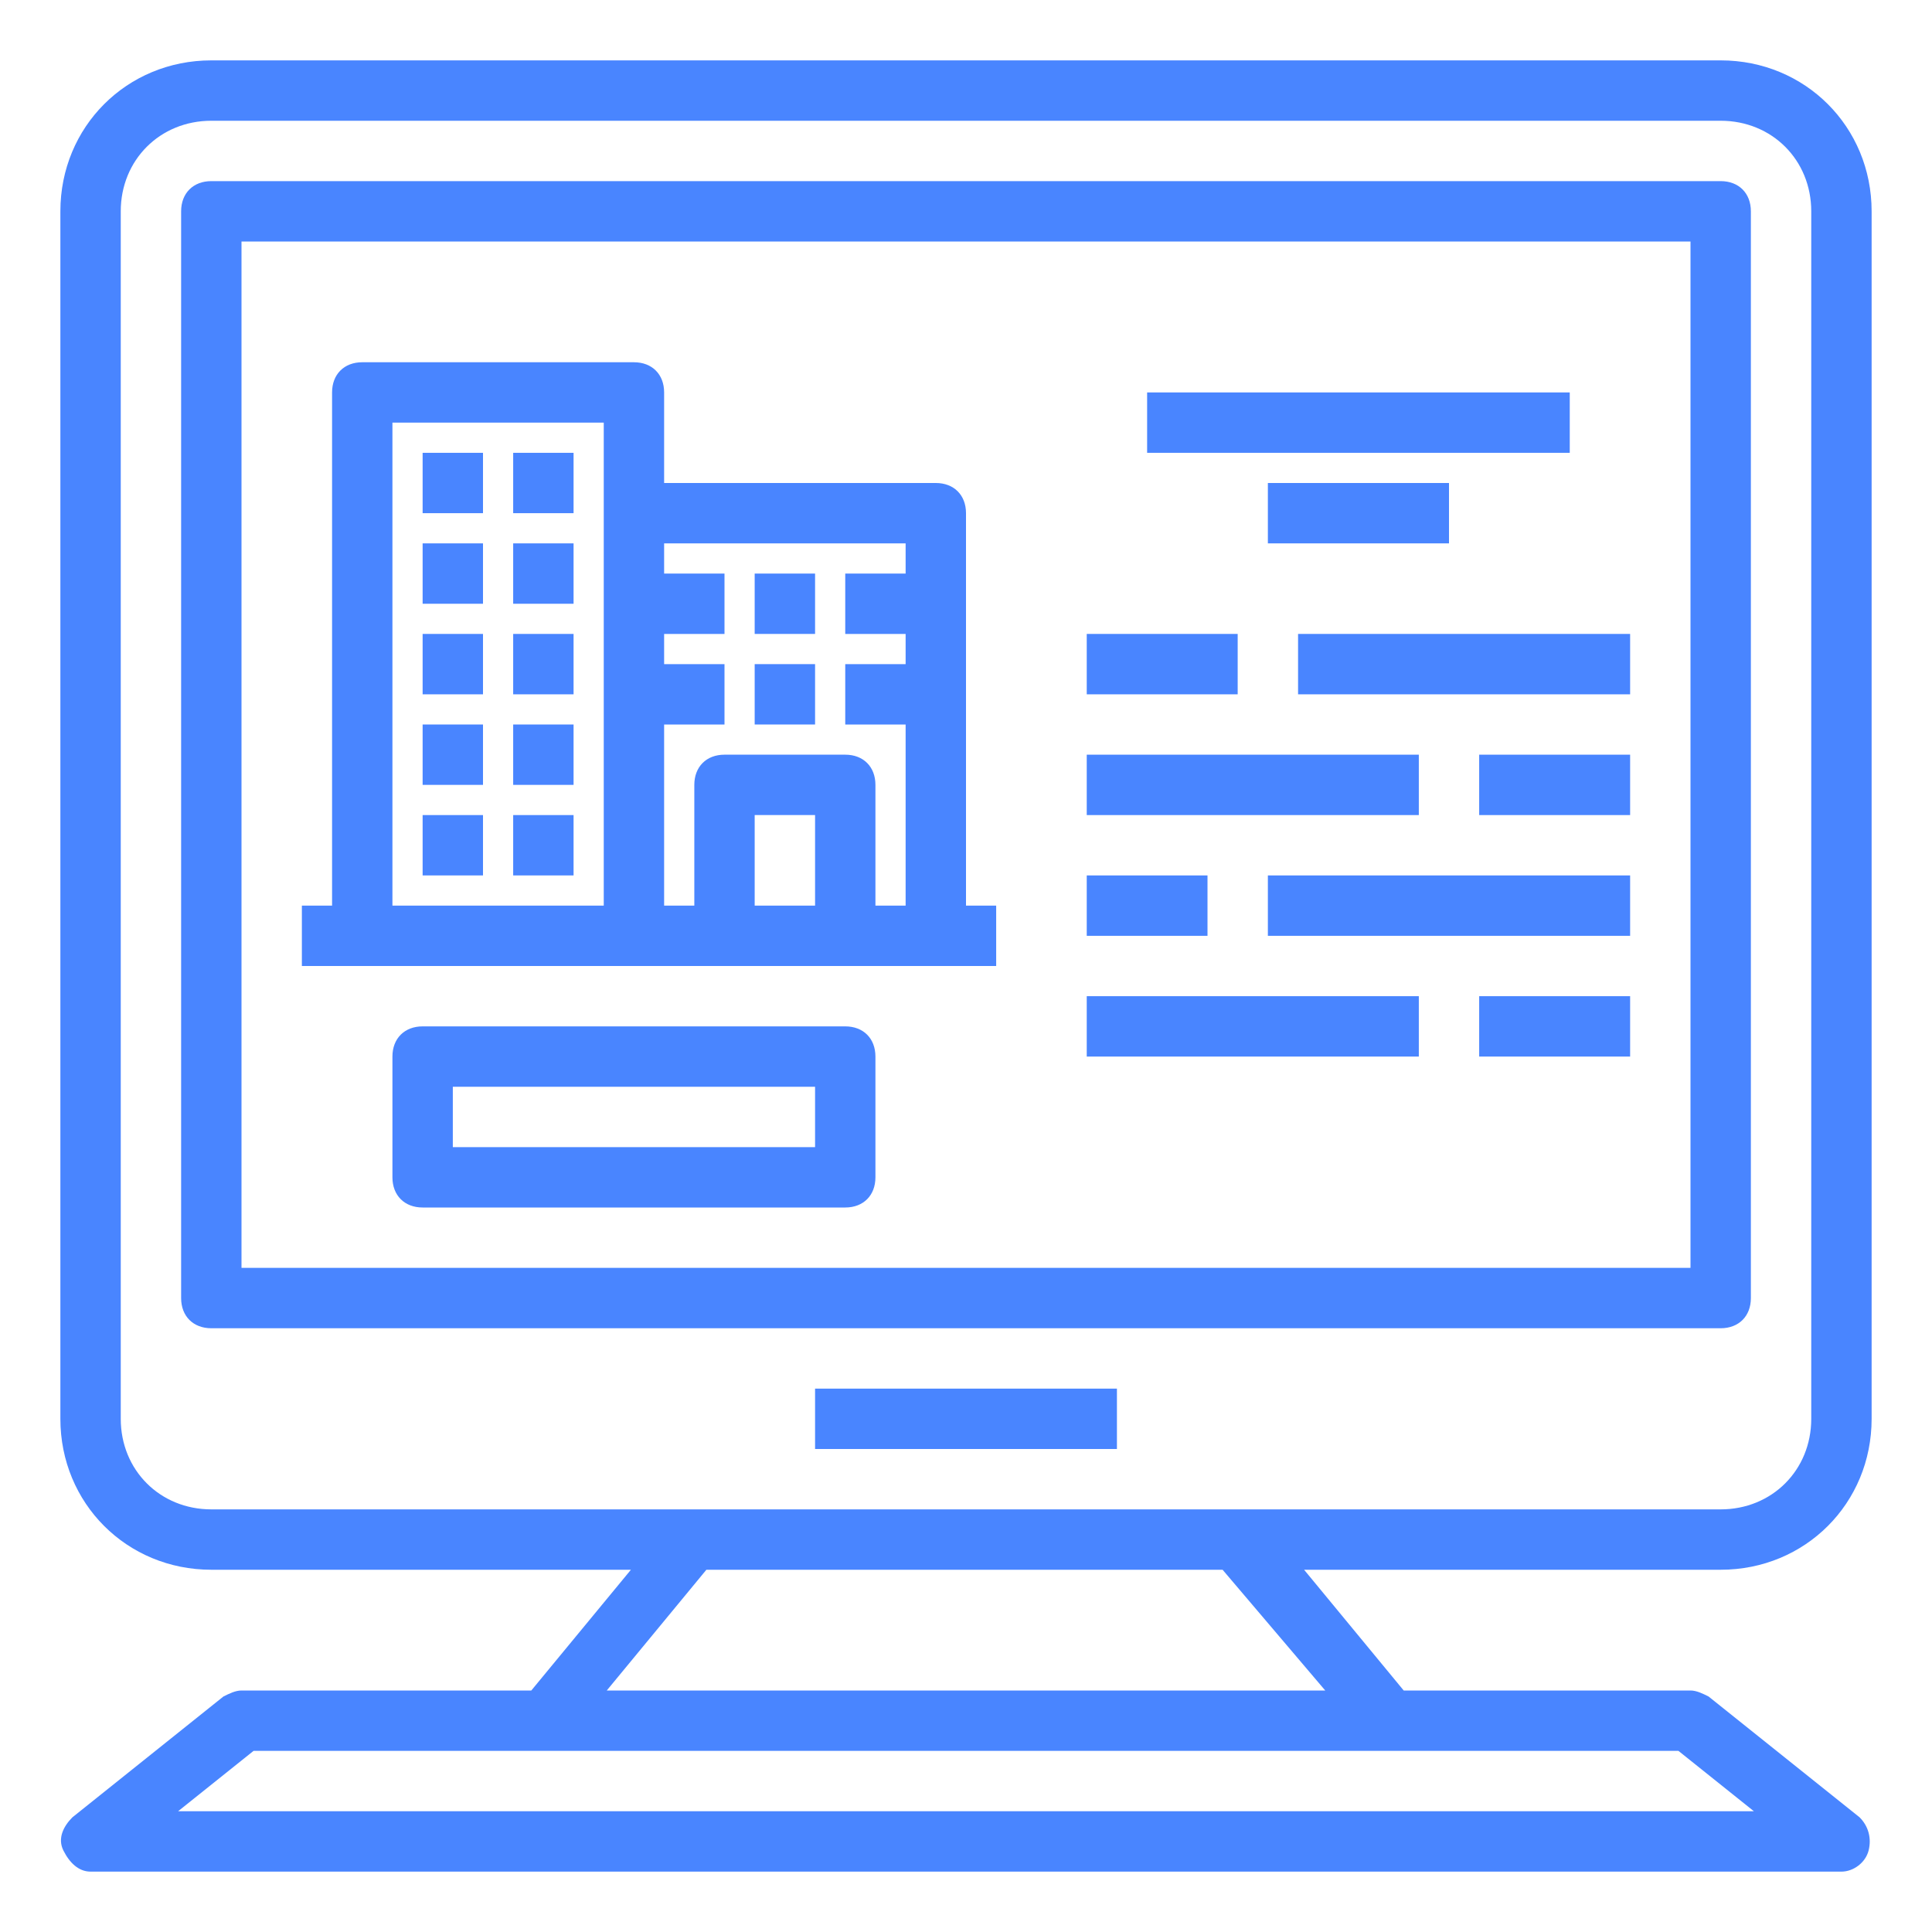 <svg width="100" height="100" viewBox="0 0 100 100" fill="none" xmlns="http://www.w3.org/2000/svg">
<path d="M89.062 3.125H10.938C6.562 3.125 3.125 6.562 3.125 10.938V73.438C3.125 77.812 6.562 81.25 10.938 81.25H32.656L27.5 87.5H12.5C12.188 87.5 11.875 87.656 11.562 87.812L3.75 94.062C3.281 94.531 2.969 95.156 3.281 95.781C3.594 96.406 4.062 96.875 4.688 96.875H95.312C95.938 96.875 96.562 96.406 96.719 95.781C96.875 95.156 96.719 94.531 96.25 94.062L88.438 87.812C88.125 87.656 87.812 87.5 87.5 87.5H72.656L67.5 81.25H89.062C93.438 81.25 96.875 77.812 96.875 73.438V10.938C96.875 6.562 93.438 3.125 89.062 3.125ZM90.781 93.75H9.219L13.125 90.625H28.125H71.875H86.875L90.781 93.75ZM68.594 87.5H31.406L36.562 81.25H63.281L68.594 87.5ZM93.75 73.438C93.75 76.094 91.719 78.125 89.062 78.125H64.062H35.938H10.938C8.281 78.125 6.25 76.094 6.25 73.438V10.938C6.25 8.281 8.281 6.25 10.938 6.25H89.062C91.719 6.25 93.75 8.281 93.75 10.938V73.438Z" fill="#4985FF"/>
<path d="M89.062 9.375H10.938C10 9.375 9.375 10 9.375 10.938V67.188C9.375 68.125 10 68.75 10.938 68.75H89.062C90 68.75 90.625 68.125 90.625 67.188V10.938C90.625 10 90 9.375 89.062 9.375ZM87.5 65.625H12.5V12.5H87.5V65.625Z" fill="#4985FF"/>
<path d="M57.812 71.875H42.188V75H57.812V71.875Z" fill="#4985FF"/>
<path d="M32.812 50H37.5H43.75H48.438H51.562V46.875H50V26.562C50 25.625 49.375 25 48.438 25H34.375V20.312C34.375 19.375 33.75 18.75 32.812 18.75H18.75C17.812 18.75 17.188 19.375 17.188 20.312V46.875H15.625V50H18.75H32.812ZM39.062 46.875V42.188H42.188V46.875H39.062ZM46.875 28.125V29.688H43.75V32.812H46.875V34.375H43.75V37.5H46.875V46.875H45.312V40.625C45.312 39.688 44.688 39.062 43.75 39.062H37.5C36.562 39.062 35.938 39.688 35.938 40.625V46.875H34.375V37.5H37.5V34.375H34.375V32.812H37.5V29.688H34.375V28.125H46.875ZM20.312 21.875H31.25V26.562V46.875H20.312V21.875Z" fill="#4985FF"/>
<path d="M25 23.438H21.875V26.562H25V23.438Z" fill="#4985FF"/>
<path d="M29.688 23.438H26.562V26.562H29.688V23.438Z" fill="#4985FF"/>
<path d="M42.188 29.688H39.062V32.812H42.188V29.688Z" fill="#4985FF"/>
<path d="M42.188 34.375H39.062V37.5H42.188V34.375Z" fill="#4985FF"/>
<path d="M25 28.125H21.875V31.25H25V28.125Z" fill="#4985FF"/>
<path d="M29.688 28.125H26.562V31.25H29.688V28.125Z" fill="#4985FF"/>
<path d="M25 32.812H21.875V35.938H25V32.812Z" fill="#4985FF"/>
<path d="M29.688 32.812H26.562V35.938H29.688V32.812Z" fill="#4985FF"/>
<path d="M25 37.5H21.875V40.625H25V37.5Z" fill="#4985FF"/>
<path d="M29.688 37.5H26.562V40.625H29.688V37.5Z" fill="#4985FF"/>
<path d="M25 42.188H21.875V45.312H25V42.188Z" fill="#4985FF"/>
<path d="M29.688 42.188H26.562V45.312H29.688V42.188Z" fill="#4985FF"/>
<path d="M81.25 20.312H59.375V23.438H81.25V20.312Z" fill="#4985FF"/>
<path d="M75 25H65.625V28.125H75V25Z" fill="#4985FF"/>
<path d="M43.75 53.125H21.875C20.938 53.125 20.312 53.75 20.312 54.688V60.938C20.312 61.875 20.938 62.5 21.875 62.5H43.75C44.688 62.5 45.312 61.875 45.312 60.938V54.688C45.312 53.75 44.688 53.125 43.75 53.125ZM42.188 59.375H23.438V56.25H42.188V59.375Z" fill="#4985FF"/>
<path d="M84.375 32.812H67.188V35.938H84.375V32.812Z" fill="#4985FF"/>
<path d="M64.062 32.812H56.25V35.938H64.062V32.812Z" fill="#4985FF"/>
<path d="M84.375 39.062H76.562V42.188H84.375V39.062Z" fill="#4985FF"/>
<path d="M73.438 39.062H56.25V42.188H73.438V39.062Z" fill="#4985FF"/>
<path d="M84.375 45.312H65.625V48.438H84.375V45.312Z" fill="#4985FF"/>
<path d="M62.5 45.312H56.25V48.438H62.5V45.312Z" fill="#4985FF"/>
<path d="M84.375 51.562H76.562V54.688H84.375V51.562Z" fill="#4985FF"/>
<path d="M73.438 51.562H56.25V54.688H73.438V51.562Z" fill="#4985FF"/>
</svg>
